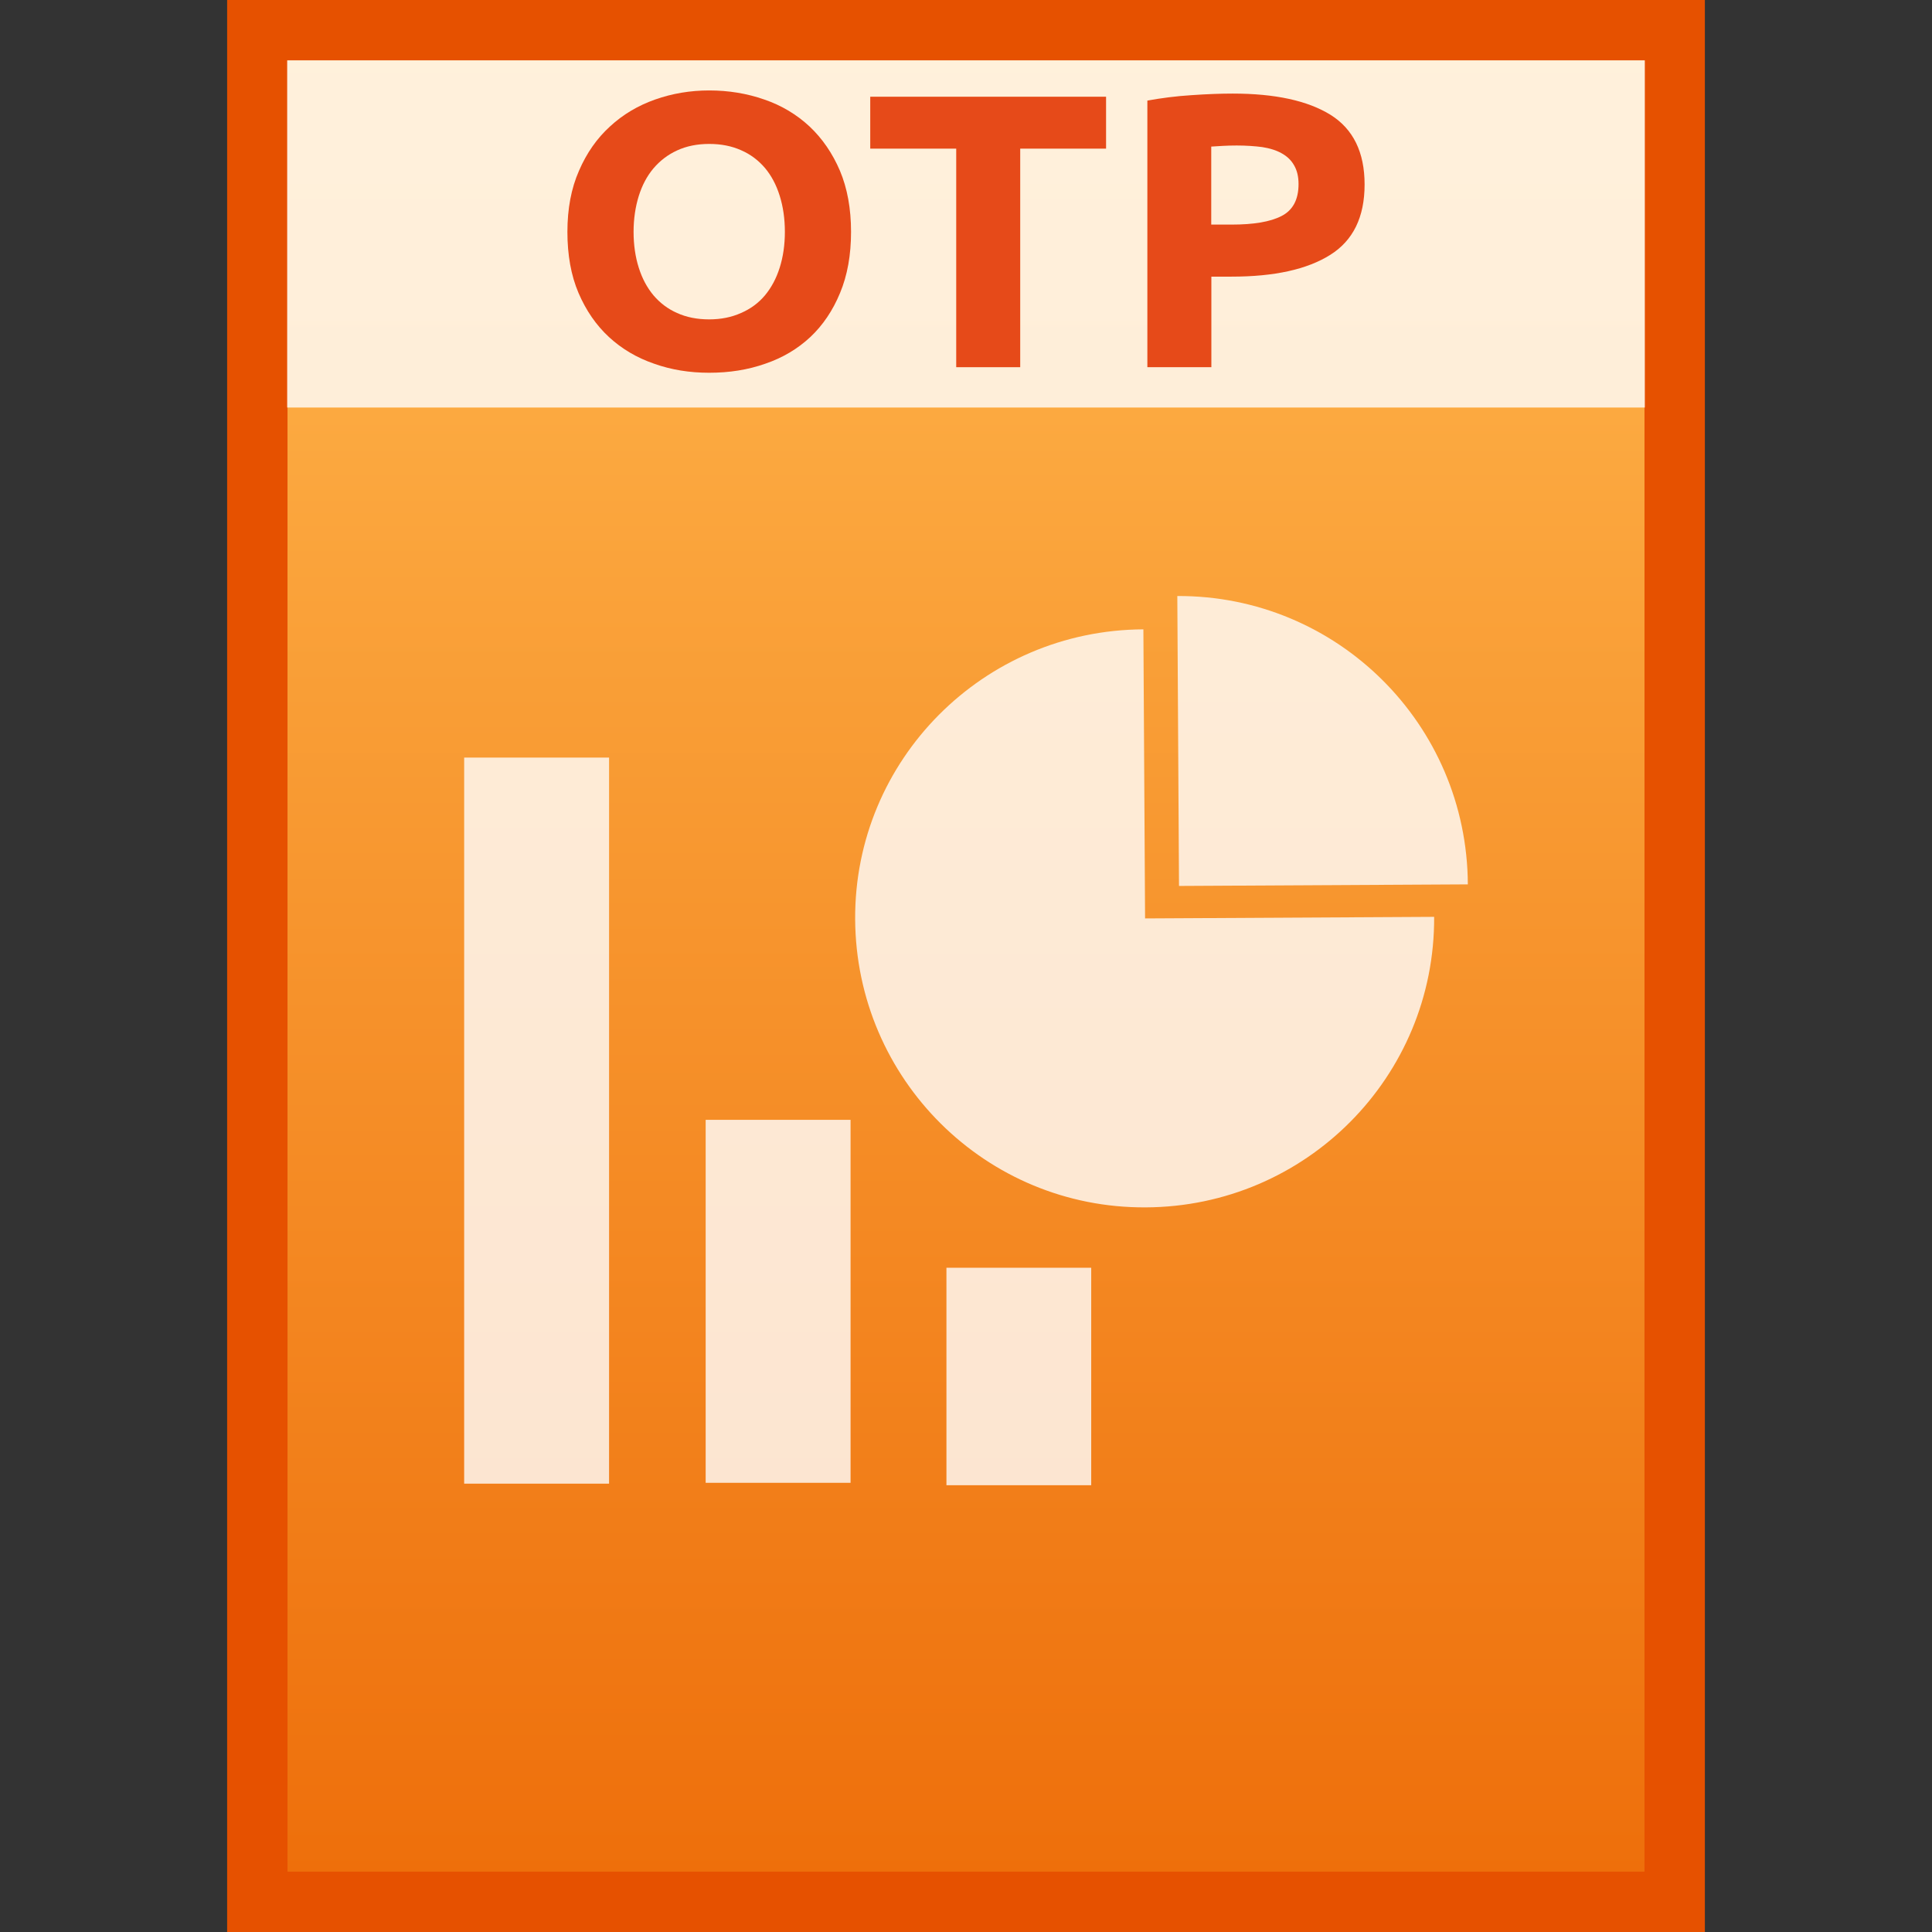 <?xml version="1.0" encoding="utf-8"?>
<!-- Generator: Adobe Illustrator 16.0.0, SVG Export Plug-In . SVG Version: 6.00 Build 0)  -->
<!DOCTYPE svg PUBLIC "-//W3C//DTD SVG 1.1//EN" "http://www.w3.org/Graphics/SVG/1.1/DTD/svg11.dtd">
<svg version="1.1" id="图层_1" xmlns="http://www.w3.org/2000/svg" xmlns:xlink="http://www.w3.org/1999/xlink" x="0px" y="0px"
	 width="16px" height="16px" viewBox="0 0 16 16" enable-background="new 0 0 16 16" xml:space="preserve">
<rect x="0" y="0" width="16" height="16" fill="#333333" stroke="none"/>
<rect x="1.881" fill="#E65100" width="12.238" height="16"/>
<g>
	
		<linearGradient id="SVGID_1_" gradientUnits="userSpaceOnUse" x1="91.199" y1="840.301" x2="91.199" y2="825.301" gradientTransform="matrix(1 0 0 1 -83.2 -824.801)">
		<stop  offset="0" style="stop-color:#EE6F0B"/>
		<stop  offset="1" style="stop-color:#FFB74D"/>
	</linearGradient>
	<rect x="2.381" y="0.5" fill="url(#SVGID_1_)" width="11.238" height="15"/>
	<g opacity="0.8">
		<rect x="3.844" y="6.274" fill="#FFFFFF" width="1.2" height="6.013"/>
		<rect x="5.844" y="9.274" fill="#FFFFFF" width="1.2" height="3.006"/>
		<rect x="7.838" y="10.499" fill="#FFFFFF" width="1.199" height="1.801"/>
		<g>
			<path fill="#FFFFFF" d="M9.469,5.212l0.014,2.394l2.394-0.013c0.007,1.325-1.063,2.4-2.388,2.406
				c-1.326,0.008-2.4-1.063-2.407-2.387C7.075,6.293,8.144,5.218,9.469,5.212z"/>
			<path fill="#FFFFFF" d="M9.75,4.936c1.325-0.006,2.4,1.063,2.406,2.388L9.764,7.337L9.75,4.936z"/>
		</g>
	</g>
</g>
<g>
	<rect x="2.378" y="0.5" opacity="0.8" fill="#FFFFFF" enable-background="new    " width="11.244" height="2.875"/>
	<g enable-background="new    ">
		<path fill="#E64A19" d="M7.048,1.92c0,0.191-0.03,0.36-0.091,0.506c-0.06,0.146-0.143,0.268-0.246,0.365
			C6.606,2.889,6.482,2.963,6.338,3.012C6.193,3.063,6.039,3.087,5.873,3.087c-0.161,0-0.313-0.024-0.456-0.075
			C5.274,2.963,5.149,2.889,5.043,2.791s-0.19-0.22-0.252-0.365S4.699,2.111,4.699,1.92c0-0.192,0.032-0.361,0.096-0.506
			c0.063-0.146,0.148-0.268,0.257-0.367c0.107-0.099,0.232-0.173,0.374-0.223c0.142-0.05,0.291-0.075,0.447-0.075
			c0.161,0,0.313,0.025,0.456,0.075c0.144,0.049,0.268,0.124,0.375,0.223c0.106,0.1,0.19,0.222,0.252,0.367
			C7.017,1.559,7.048,1.728,7.048,1.92z M5.247,1.92c0,0.109,0.015,0.209,0.043,0.297c0.028,0.089,0.068,0.164,0.122,0.229
			C5.466,2.509,5.53,2.558,5.607,2.592c0.077,0.035,0.166,0.053,0.266,0.053c0.098,0,0.186-0.018,0.264-0.053
			c0.079-0.034,0.145-0.083,0.198-0.146c0.053-0.064,0.094-0.14,0.122-0.229C6.485,2.129,6.5,2.029,6.5,1.92
			c0-0.11-0.015-0.21-0.043-0.299c-0.028-0.09-0.069-0.167-0.122-0.23C6.281,1.328,6.216,1.278,6.137,1.244
			C6.059,1.209,5.971,1.192,5.873,1.192c-0.1,0-0.188,0.018-0.266,0.054S5.466,1.331,5.412,1.394
			C5.358,1.458,5.318,1.534,5.29,1.623C5.262,1.713,5.247,1.813,5.247,1.92z"/>
		<path fill="#E64A19" d="M9.16,0.801v0.43H8.449v1.81h-0.53v-1.81H7.207v-0.43H9.16z"/>
		<path fill="#E64A19" d="M10.209,0.775c0.352,0,0.621,0.059,0.81,0.176c0.188,0.118,0.282,0.31,0.282,0.577
			c0,0.27-0.095,0.464-0.285,0.583c-0.191,0.12-0.463,0.18-0.817,0.18h-0.167v0.75h-0.53V0.833c0.116-0.021,0.237-0.037,0.367-0.045
			C9.998,0.779,10.111,0.775,10.209,0.775z M10.242,1.205c-0.038,0-0.076,0.001-0.113,0.003c-0.037,0.002-0.07,0.004-0.098,0.006
			v0.646h0.167c0.185,0,0.322-0.023,0.415-0.071c0.094-0.048,0.141-0.136,0.141-0.265c0-0.063-0.013-0.114-0.037-0.155
			c-0.023-0.041-0.057-0.074-0.102-0.099c-0.044-0.025-0.098-0.042-0.162-0.052C10.391,1.21,10.32,1.205,10.242,1.205z"/>
	</g>
</g>
</svg>
